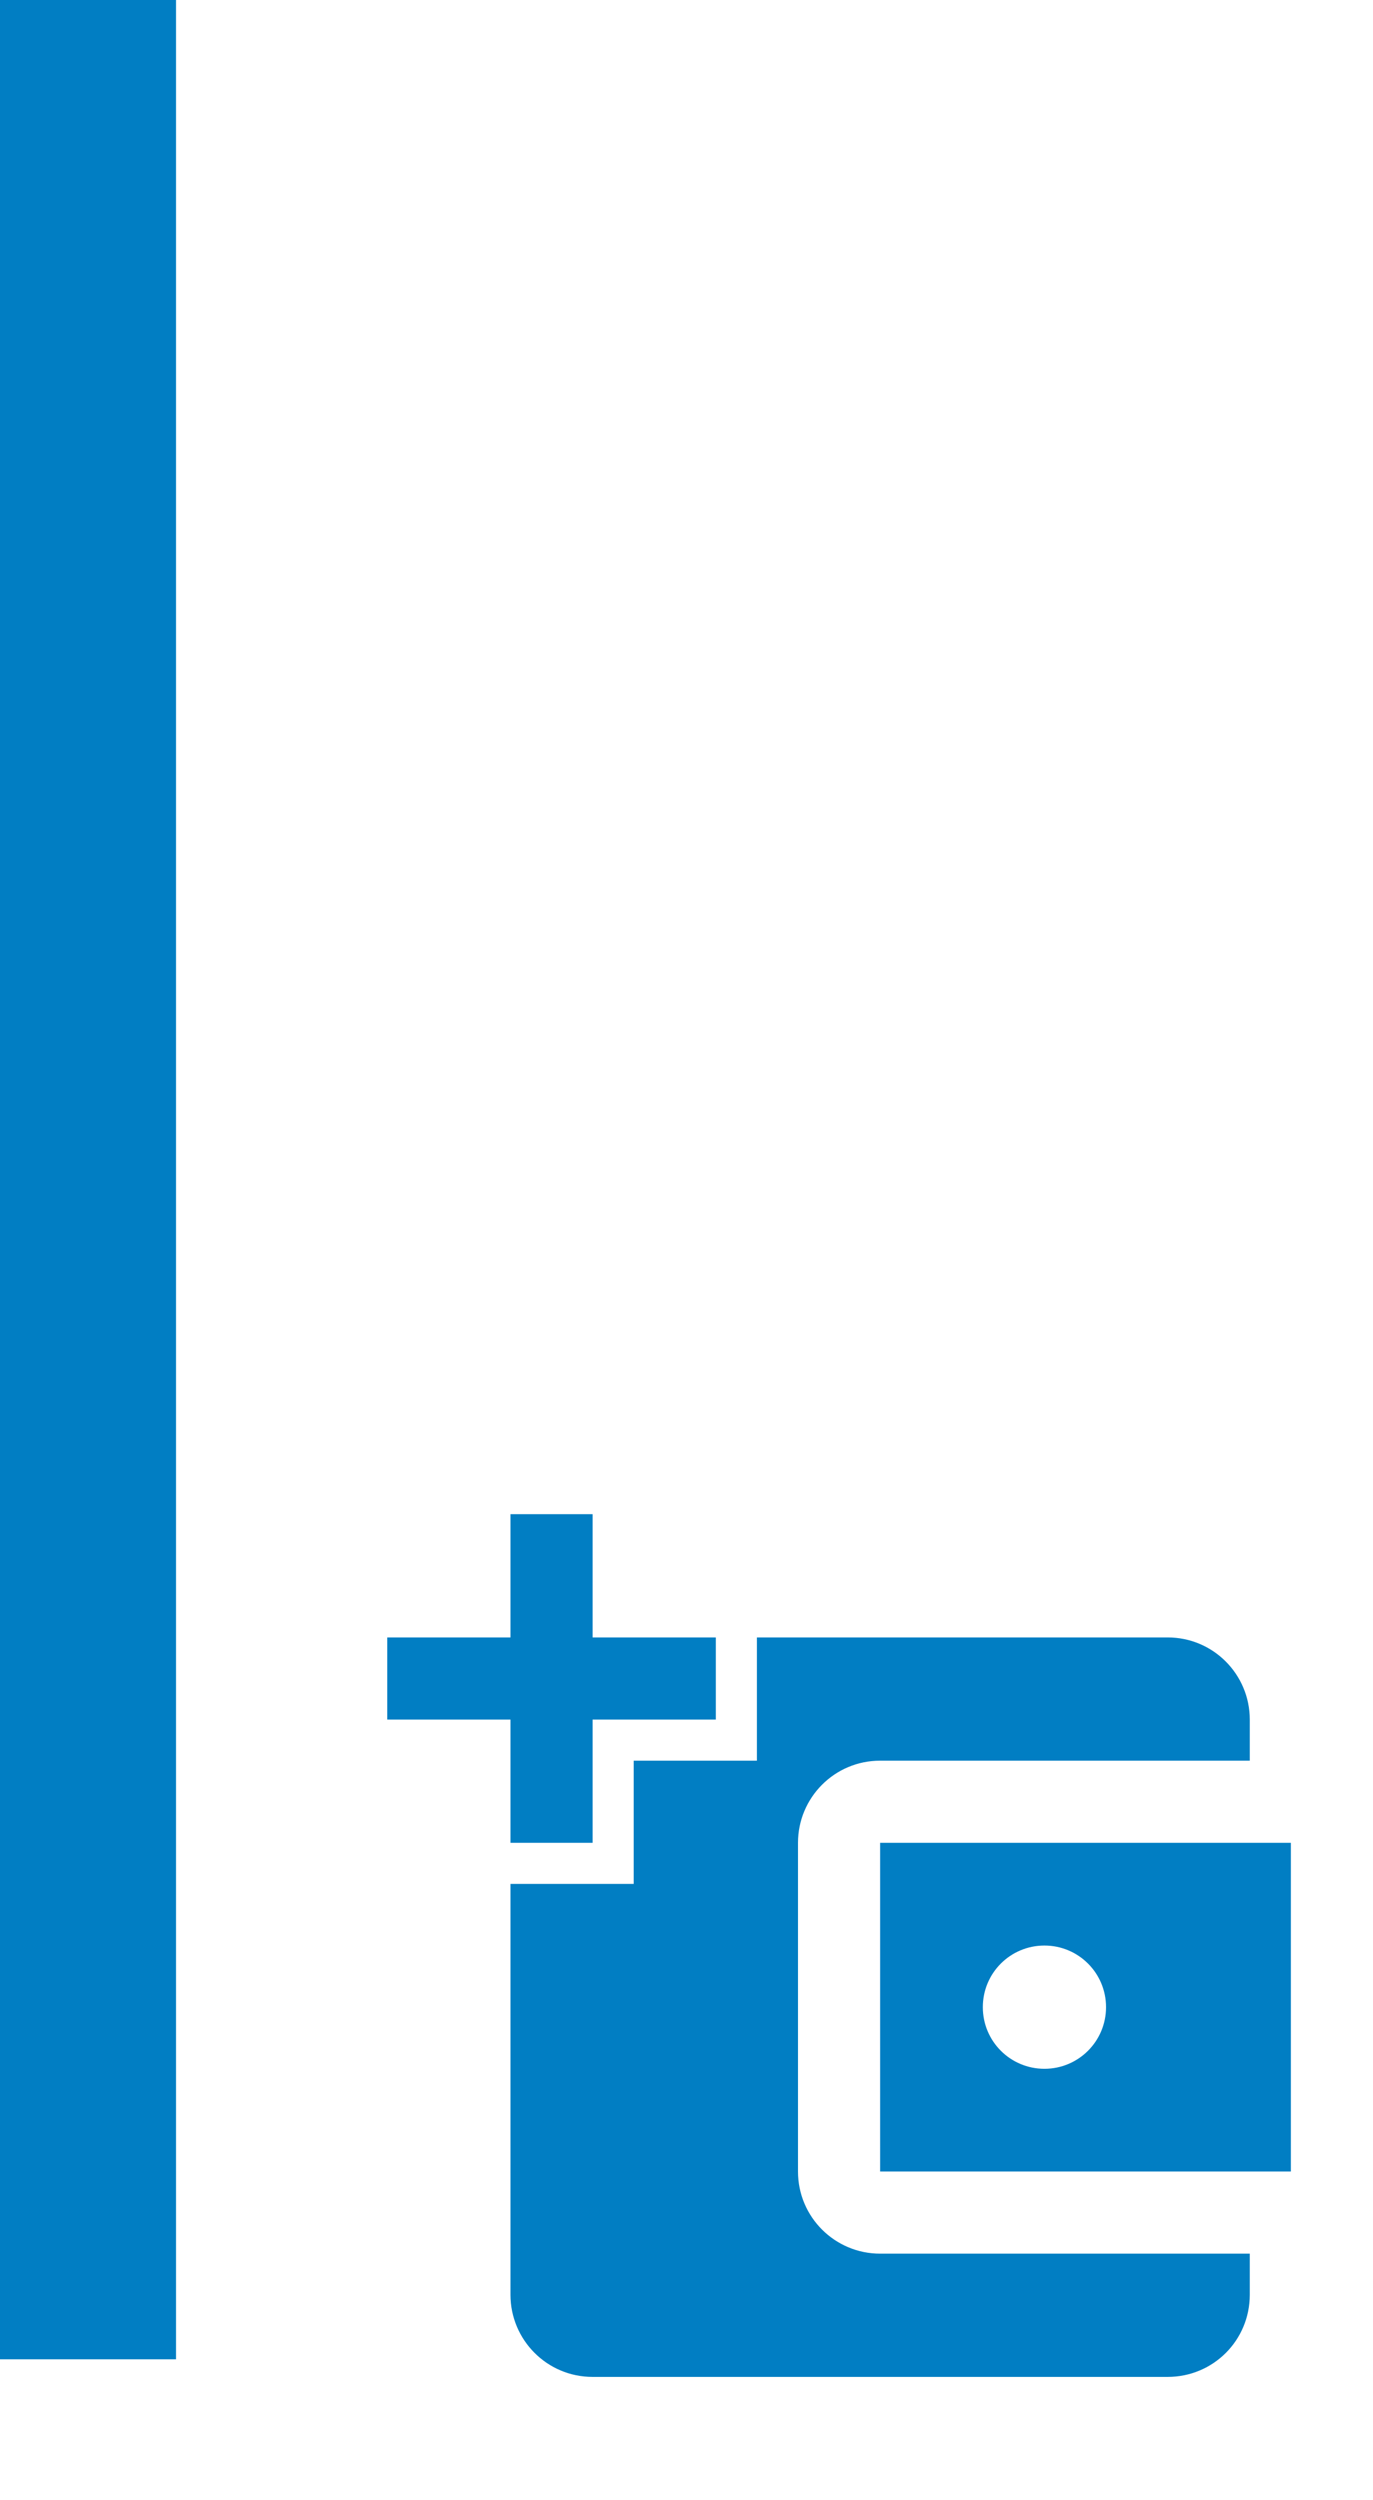 <svg width="39" height="71" viewBox="0 0 39 71" fill="none" xmlns="http://www.w3.org/2000/svg">
<rect width="5" height="67" fill="#017EC3"/>
<path d="M14.5 43V46.5H11V48.833H14.5V52.333H16.833V48.833H20.333V46.5H16.833V43H14.5ZM21.5 46.5V50H18V53.5H14.5V65.167C14.5 66.45 15.538 67.5 16.833 67.5H33.167C34.462 67.5 35.5 66.462 35.5 65.167V64H25C23.717 64 22.667 62.962 22.667 61.667V52.333C22.667 51.05 23.705 50 25 50H35.5V48.833C35.5 47.55 34.462 46.5 33.167 46.5H21.5ZM25 52.333V61.667H36.667V52.333H25ZM29.667 55.25C30.635 55.25 31.417 56.032 31.417 57C31.417 57.968 30.635 58.75 29.667 58.75C28.698 58.75 27.917 57.968 27.917 57C27.917 56.032 28.698 55.25 29.667 55.25Z" fill="#017EC3"/>
</svg>
